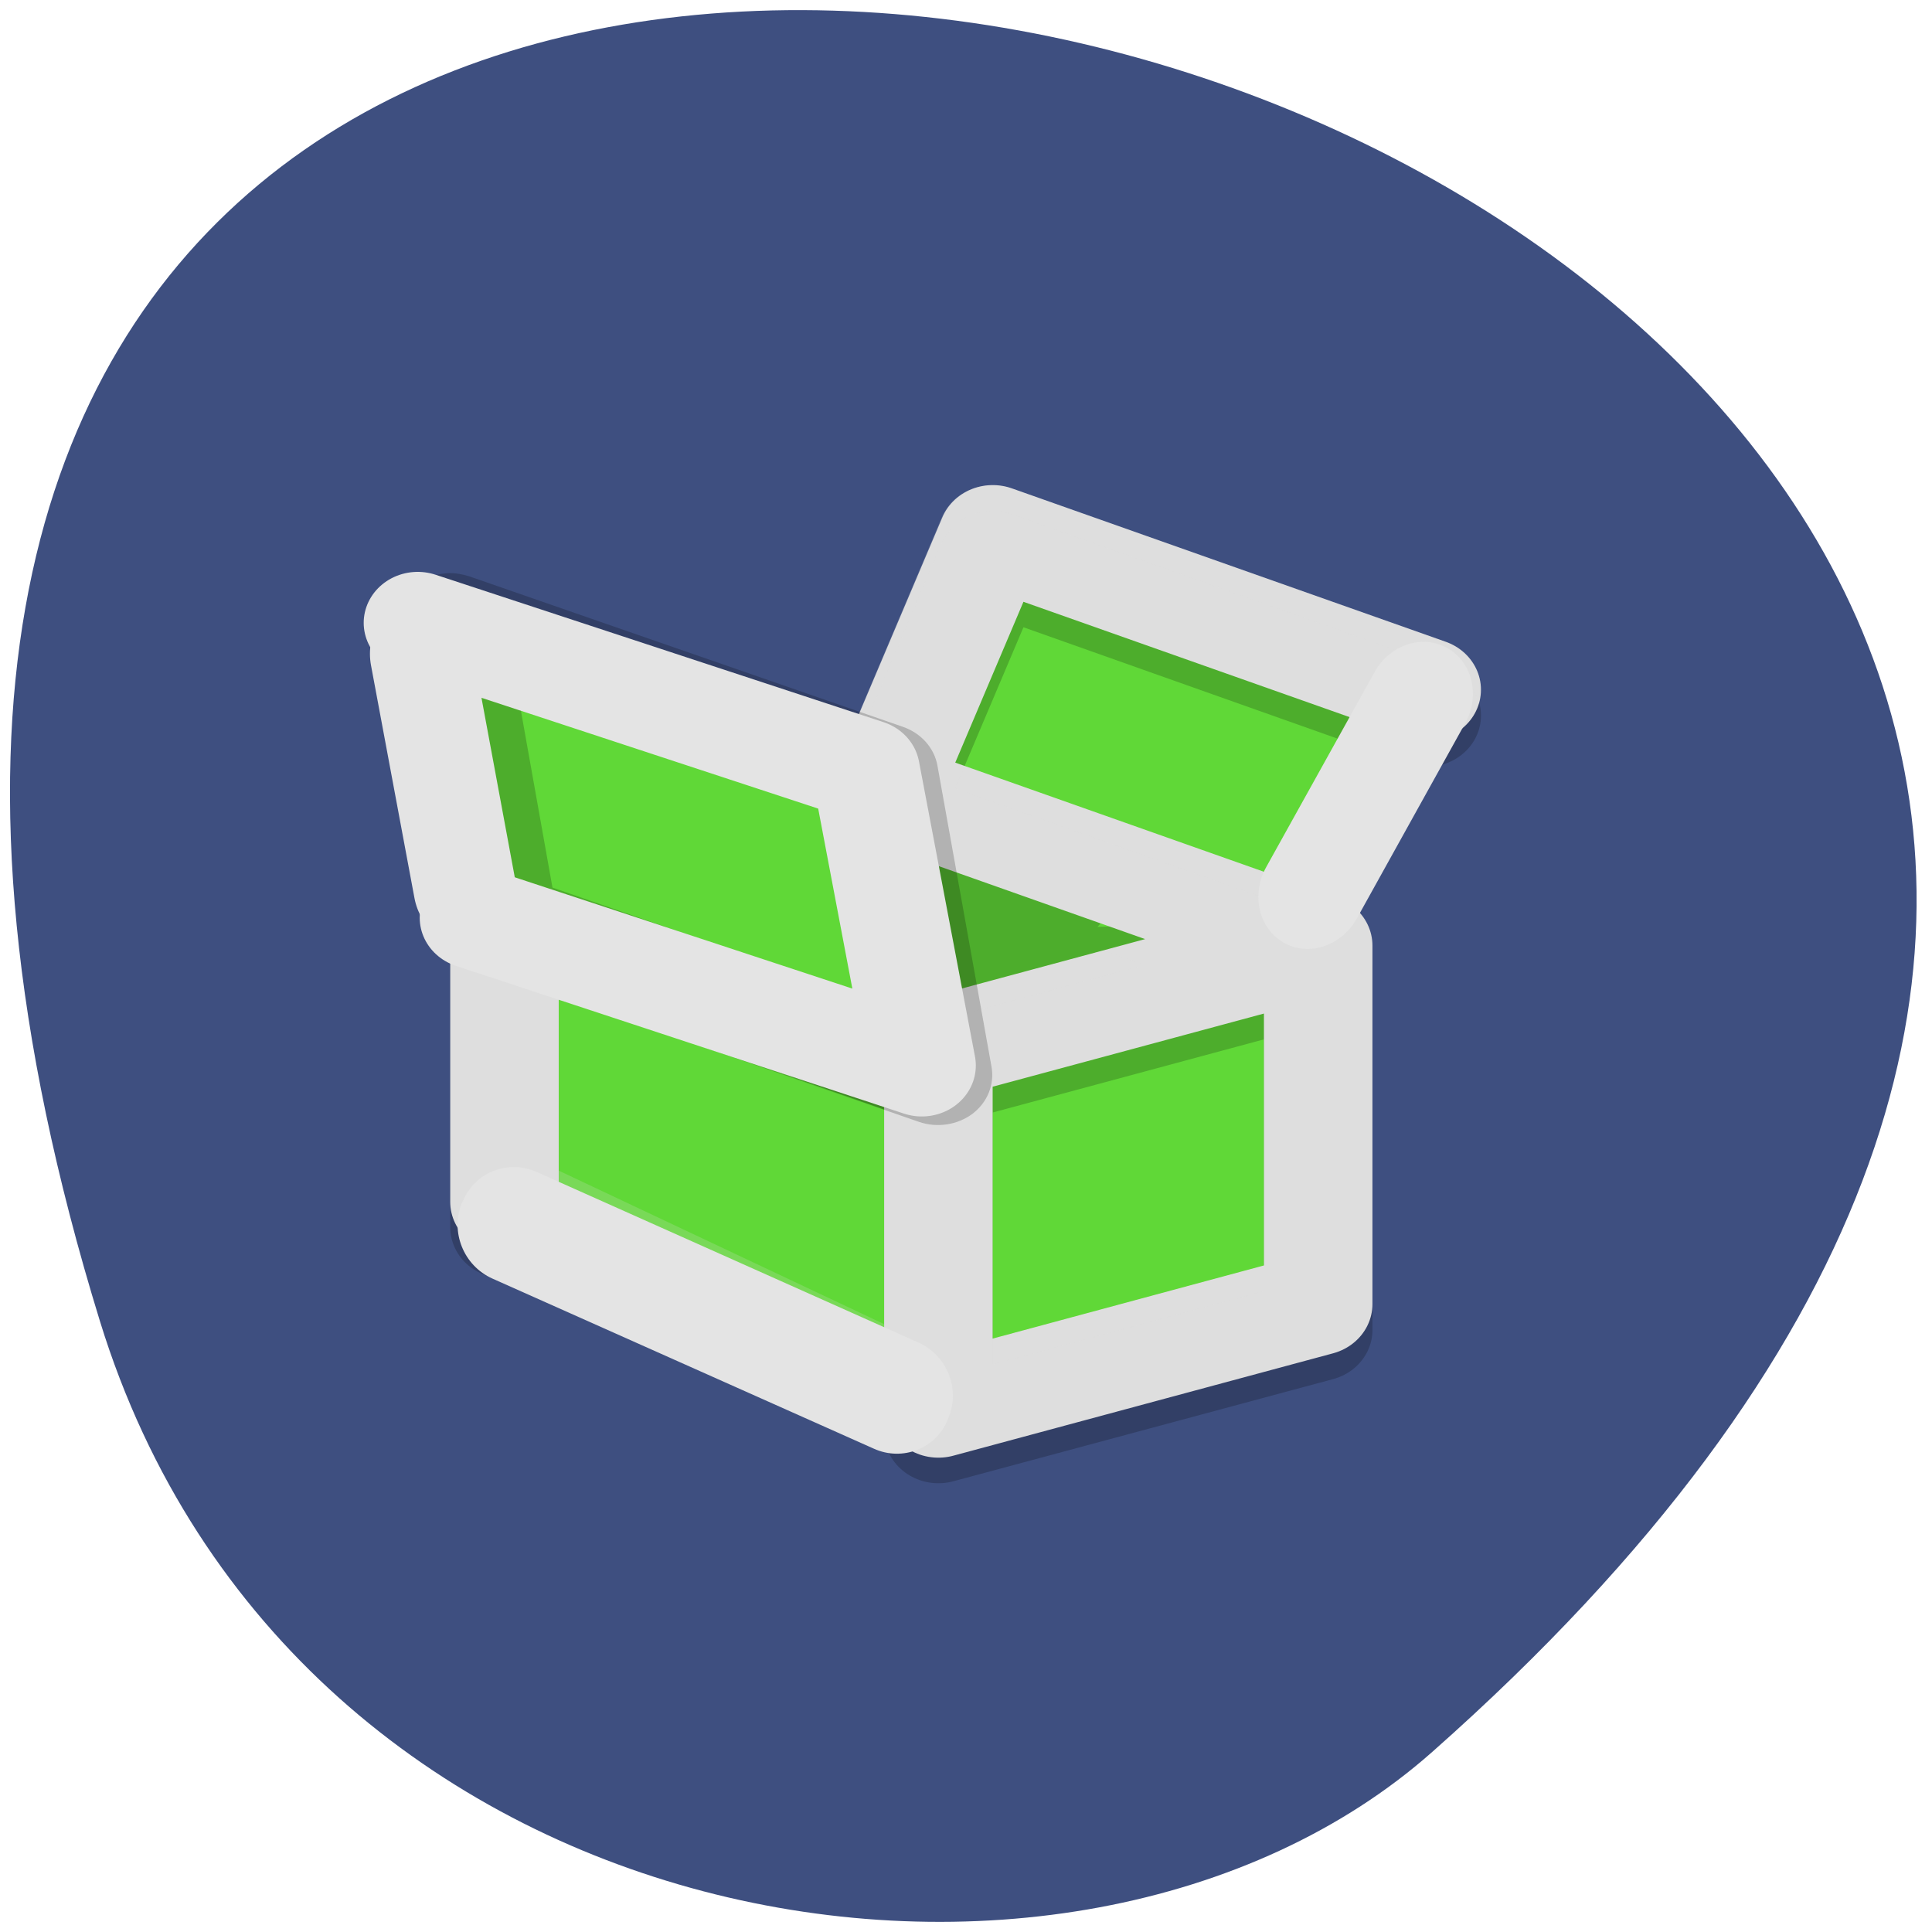 <svg xmlns="http://www.w3.org/2000/svg" viewBox="0 0 24 24"><path d="m 1.242 16.414 c -8.895 -28.871 38.906 -14.43 16.551 5.348 c -4.477 3.965 -14.15 2.438 -16.551 -5.348" fill="#3e4f80"/><path d="m 6.266 11.75 v 3.184 l 5.387 2.543 l 4.715 -1.273 v -4.453 l 1.348 -3.18 l -5.387 -1.906 l -1.348 3.816" fill="#60d837"/><g fill="none" stroke-linejoin="round" stroke-linecap="round" stroke-width="4" transform="matrix(0.337 0 0 0.318 3.571 4.436)"><path d="m 22 17.996 l -14 4 m 15.995 6.01 l -15.995 -6.01 m 29.994 2 l -12.503 0.405 l 3.201 -3.869 c -5.243 2.076 -4.512 -1.719 -6.692 -2.542 l 4 -9.997 l 15.995 6.01 m -18 27.989 l 14 -3.991 v -14 l -14 4 m 0 13.988 v -13.988 l -15.995 -6.01 v 11.999" stroke-opacity="0.2" stroke="#000"/><path d="m 22 17 l -14 4 m 15.995 5.993 l -15.995 -5.993 m 29.994 1.99 l -15.995 -5.993 l 4 -9.997 l 15.995 5.993 m -18 28 l 14 -4 v -14 l -14 4 m 0 14 v -14 l -15.995 -5.993 v 11.999" stroke="#dedede"/></g><path d="m 12.301 6.03 c -0.266 0.008 -0.5 0.164 -0.602 0.398 l -1.223 2.891 l -4.328 1.168 c -0.277 0.043 -0.496 0.242 -0.551 0.504 c -0.004 0.016 -0.008 0.031 -0.008 0.047 c -0.004 0.012 -0.004 0.023 -0.004 0.035 c -0.004 0.008 -0.004 0.016 -0.004 0.023 c 0 0.016 0 0.035 0 0.051 c 0 0 0 0 0 0.004 c 0.004 0.02 0.004 0.035 0.008 0.055 c 0 0.004 0 0.004 0 0.008 c 0 0 0 0.004 0 0.004 v 0.121 c 0.004 -0.012 0.004 -0.02 0.008 -0.031 c 0.055 -0.262 0.273 -0.461 0.551 -0.504 l 4.328 -1.168 l 1.223 -2.891 c 0.102 -0.23 0.336 -0.387 0.602 -0.398 c 0.09 -0.004 0.18 0.012 0.262 0.039 l 5.391 1.91 c 0.203 0.07 0.359 0.234 0.414 0.438 c 0.086 -0.316 -0.094 -0.641 -0.414 -0.754 l -5.391 -1.91 c -0.082 -0.031 -0.172 -0.043 -0.262 -0.039 m 4.418 3.187 l -0.73 1.723 l -4.01 -1.422 l -0.117 0.277 l 4.129 1.461 l 0.848 -2 m -7.914 2.121 l -0.508 0.137 l 3.27 1.16 l 2.535 -0.688 l -0.508 -0.18 l -2.027 0.551 m -4.746 2.184 v 0.316 l 4.04 1.91 v -0.32 m 4.715 -0.723 l -3.367 0.91 v 0.316 l 3.367 -0.91" fill="#dedede" fill-opacity="0.2"/><path d="m 11.652 13.02 l -0.672 -3.816 l -5.391 -1.906 l 0.676 3.816" fill="#60d837"/><path d="m 5.563 7.121 c -0.191 0.008 -0.371 0.09 -0.492 0.23 c -0.125 0.137 -0.176 0.32 -0.141 0.496 l 0.672 3.738 c 0.039 0.223 0.203 0.402 0.426 0.48 l 5.387 1.871 c 0.227 0.078 0.48 0.039 0.668 -0.102 c 0.184 -0.141 0.273 -0.363 0.234 -0.582 l -0.672 -3.742 c -0.039 -0.219 -0.203 -0.402 -0.426 -0.48 l -5.391 -1.871 c -0.086 -0.027 -0.176 -0.043 -0.266 -0.039 m 0.887 1.586 l 3.93 1.367 l 0.418 2.32 l -3.934 -1.367" fill-opacity="0.2"/><path d="m 6.866 21.901 l 16.517 5.772 l -2.065 -11.532 l -16.517 -5.76" transform="matrix(0.337 0 0 0.318 3.571 4.436)" fill="none" stroke="#e4e4e4" stroke-linejoin="round" stroke-linecap="round" stroke-width="3.982"/><g fill="#e4e4e4"><path d="m 6.668 14.559 l 4.738 2.117 c 0.359 0.16 0.527 0.578 0.375 0.938 l -0.008 0.023 c -0.148 0.359 -0.563 0.52 -0.918 0.359 l -4.738 -2.113 c -0.359 -0.16 -0.527 -0.582 -0.379 -0.941 l 0.012 -0.02 c 0.148 -0.359 0.559 -0.523 0.918 -0.363"/><path d="m 18.199 8.988 l -1.344 2.422 c -0.191 0.34 -0.598 0.477 -0.906 0.301 c -0.313 -0.176 -0.41 -0.598 -0.219 -0.941 l 1.344 -2.418 c 0.188 -0.344 0.594 -0.477 0.906 -0.301 c 0.313 0.176 0.41 0.594 0.219 0.938"/><path d="m 4.609 8.266 l 0.539 2.887 c 0.07 0.383 0.406 0.633 0.75 0.555 c 0.344 -0.074 0.566 -0.449 0.492 -0.836 l -0.535 -2.883 c -0.074 -0.387 -0.41 -0.637 -0.754 -0.559 c -0.344 0.078 -0.563 0.453 -0.492 0.836"/></g></svg>